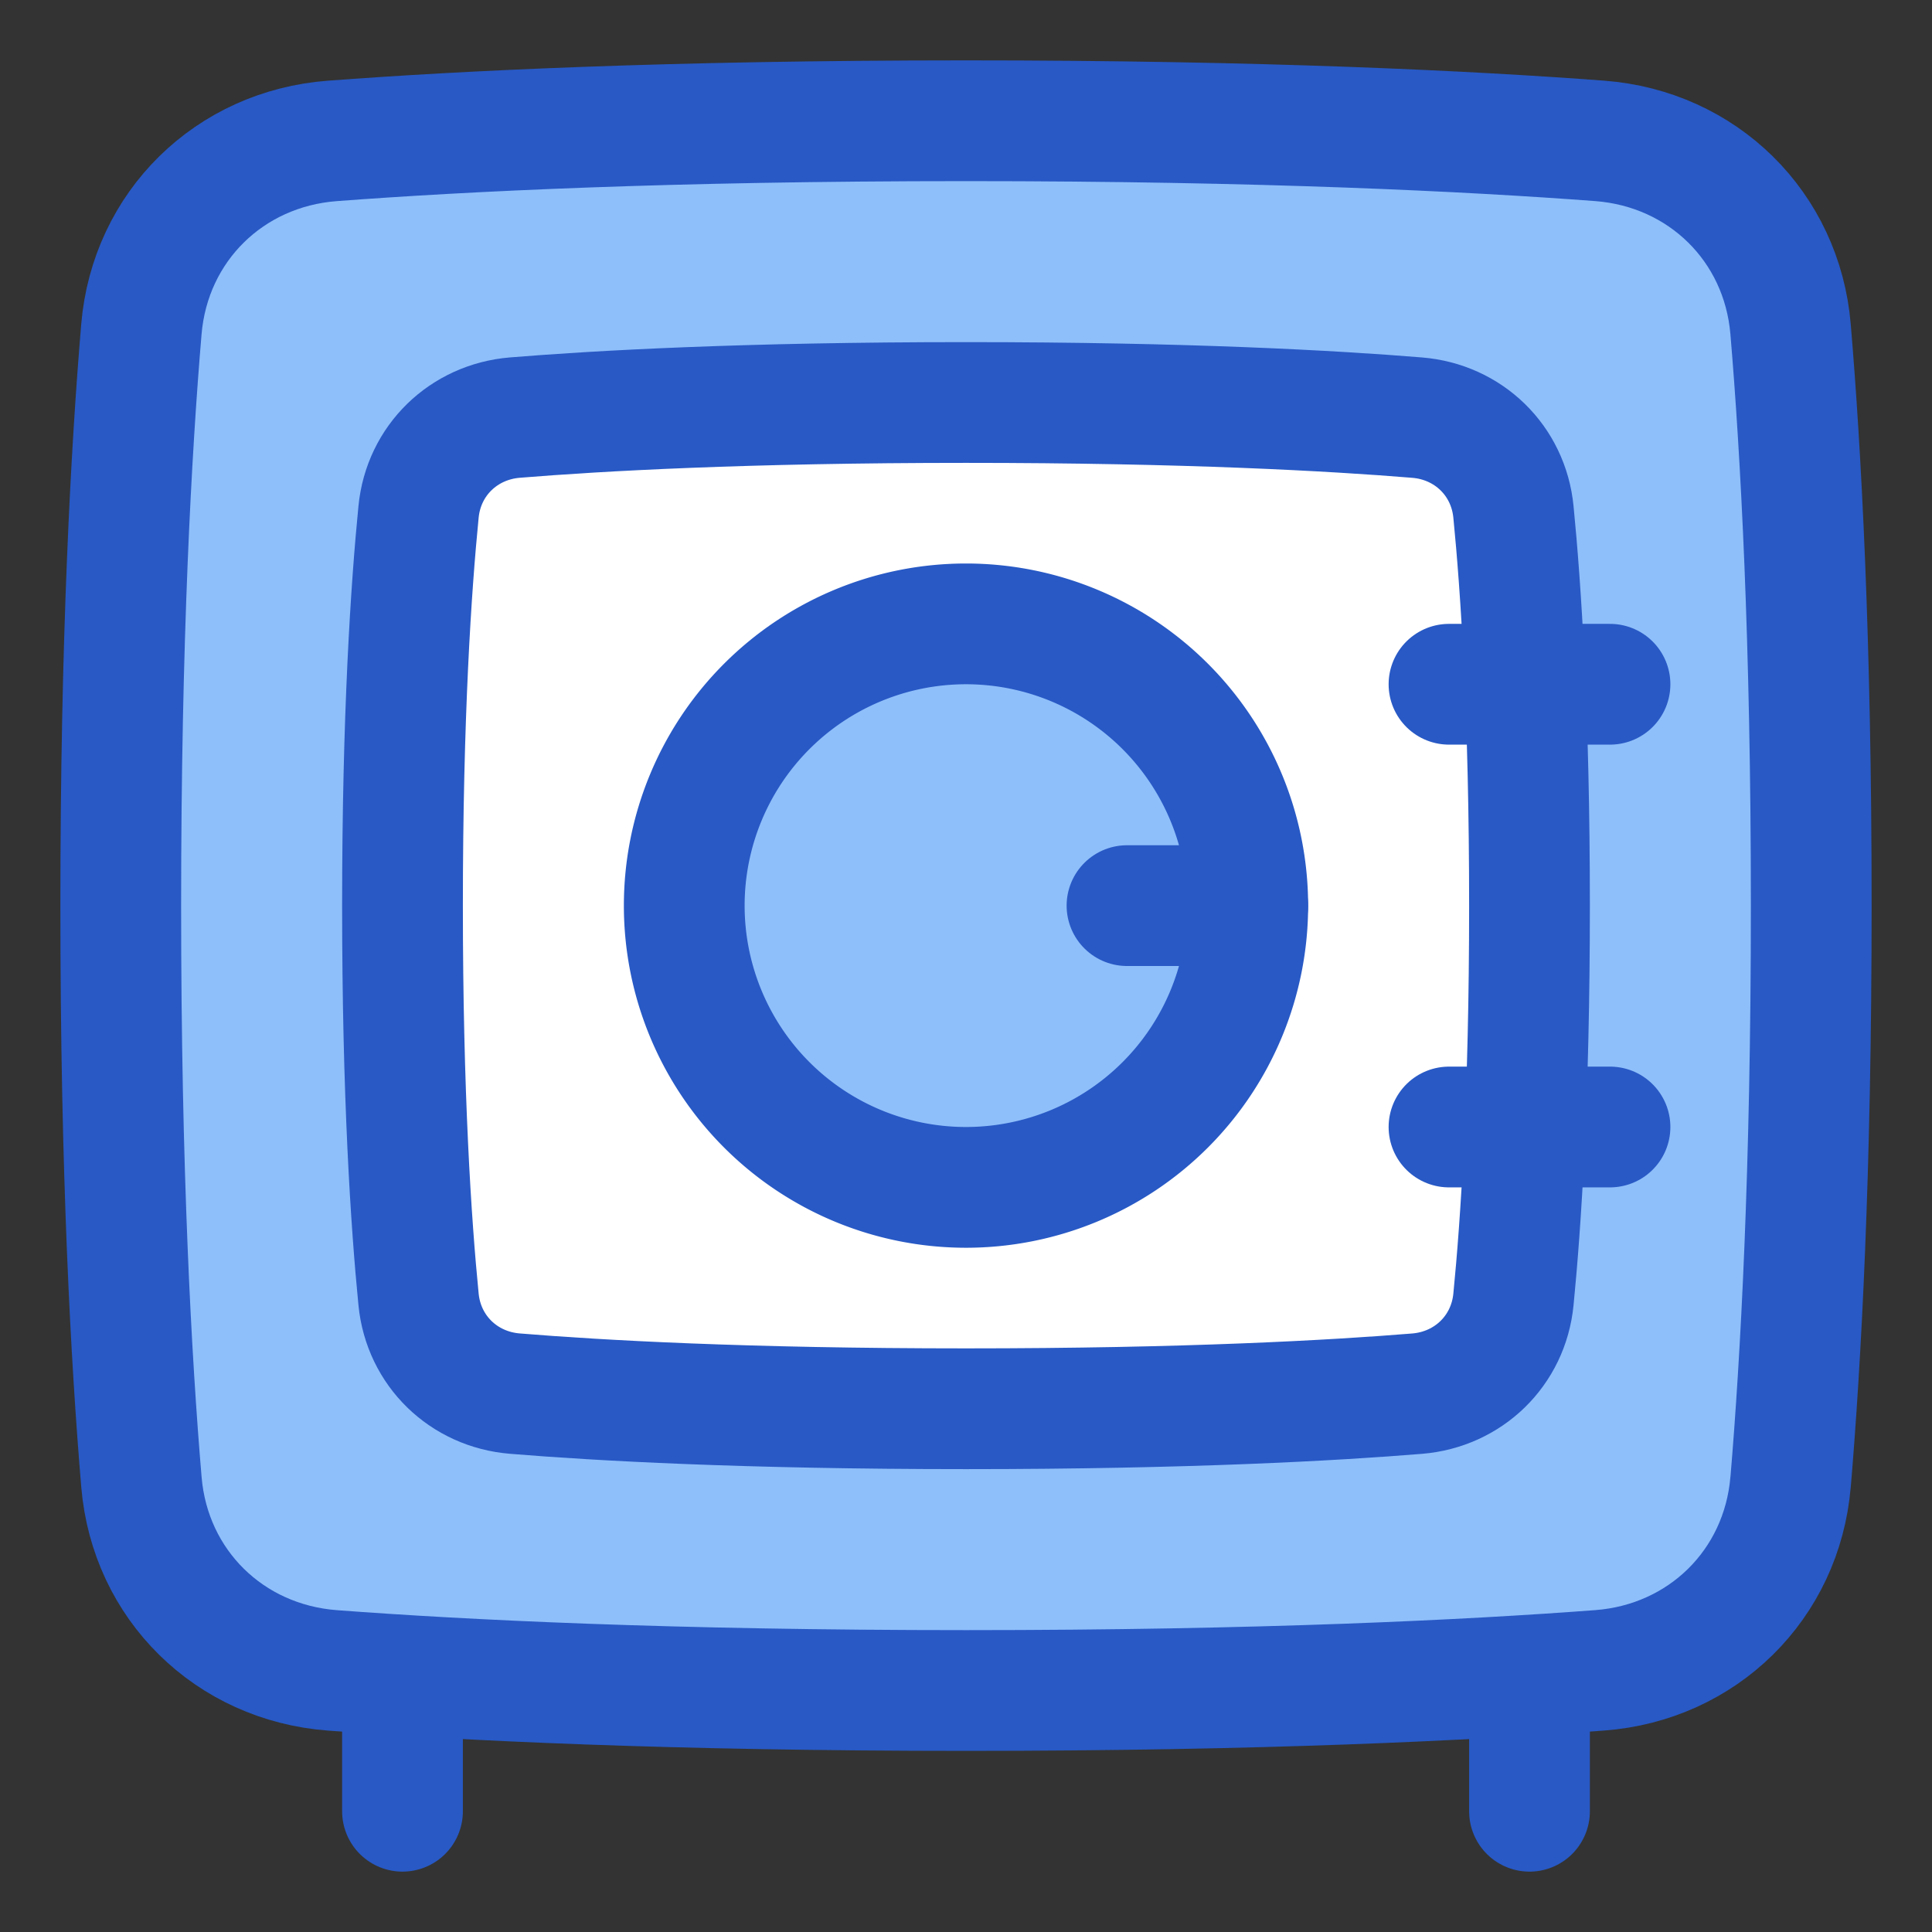 <svg xmlns="http://www.w3.org/2000/svg" fill="none" viewBox="0 0 48 48" stroke-width="3" id="Safe-Vault--Streamline-Plump">
  <rect x="0" y="0" width="48" height="48" fill="#333333" stroke="none"/>
  <desc>
    Safe Vault Streamline Icon: https://streamlinehq.com
  </desc>
  <g id="safe-vault--saving-combo-payment-safe-combination-finance">
    <path id="Rectangle 1097" fill="#8fbffa" d="M44.486 36.822c-.216 2.553-2.189 4.485-4.743 4.677C36.515 41.743 31.364 42 24 42s-12.515-.257-15.743-.5c-2.555-.193-4.528-2.125-4.743-4.677C3.259 33.809 3 29.117 3 22.5c0-6.617.259-11.309.513-14.322.216-2.553 2.189-4.485 4.743-4.677C11.485 3.257 16.636 3 24 3s12.515.257 15.743.5c2.555.193 4.528 2.125 4.743 4.677C44.741 11.191 45 15.883 45 22.5s-.259 11.309-.513 14.322Z"></path>
    <path id="Rectangle 1098" fill="#ffffff" d="M10.399 12.715c.125-1.274 1.118-2.235 2.393-2.34C14.862 10.206 18.507 10 24 10c5.493 0 9.138.206 11.208.376 1.276.104 2.268 1.066 2.393 2.34C37.787 14.597 38 17.787 38 22.5c0 4.713-.213 7.903-.399 9.785-.125 1.274-1.118 2.235-2.393 2.34C33.138 34.794 29.493 35 24 35c-5.493 0-9.138-.206-11.208-.376-1.276-.104-2.268-1.066-2.393-2.34C10.213 30.403 10 27.213 10 22.5c0-4.713.213-7.903.399-9.785Z"></path>
    <path id="Ellipse 101" fill="#8fbffa" transform="rotate(-90 24 22.5)" d="M17 22.5a7 7 0 1 0 14 0 7 7 0 1 0-14 0"></path>
    <path id="Rectangle 1095" stroke="#2859c5" stroke-linecap="round" stroke-linejoin="round" d="M44.486 36.822c-.216 2.553-2.189 4.485-4.743 4.677C36.515 41.743 31.364 42 24 42s-12.515-.257-15.743-.5c-2.555-.193-4.528-2.125-4.743-4.677C3.259 33.809 3 29.117 3 22.5c0-6.617.259-11.309.513-14.322.216-2.553 2.189-4.485 4.743-4.677C11.485 3.257 16.636 3 24 3s12.515.257 15.743.5c2.555.193 4.528 2.125 4.743 4.677C44.741 11.191 45 15.883 45 22.5s-.259 11.309-.513 14.322Z"></path>
    <path id="Rectangle 1096" stroke="#2859c5" stroke-linecap="round" stroke-linejoin="round" d="M10.399 12.715c.125-1.274 1.118-2.235 2.393-2.34C14.862 10.206 18.507 10 24 10c5.493 0 9.138.206 11.208.376 1.276.104 2.268 1.066 2.393 2.34C37.787 14.597 38 17.787 38 22.5c0 4.713-.213 7.903-.399 9.785-.125 1.274-1.118 2.235-2.393 2.34C33.138 34.794 29.493 35 24 35c-5.493 0-9.138-.206-11.208-.376-1.276-.104-2.268-1.066-2.393-2.34C10.213 30.403 10 27.213 10 22.5c0-4.713.213-7.903.399-9.785Z"></path>
    <path id="Ellipse 100" stroke="#2859c5" stroke-linecap="round" stroke-linejoin="round" d="M24 29.5a7 7 0 1 0 0-14 7 7 0 1 0 0 14"></path>
    <path id="Vector 1619" stroke="#2859c5" stroke-linecap="round" stroke-linejoin="round" d="M40 17h-4"></path>
    <path id="Vector 1620" stroke="#2859c5" stroke-linecap="round" stroke-linejoin="round" d="M40 28h-4"></path>
    <path id="Vector 1621" stroke="#2859c5" stroke-linecap="round" stroke-linejoin="round" d="m28 22.5 3 0"></path>
    <path id="Vector 1622" stroke="#2859c5" stroke-linecap="round" stroke-linejoin="round" d="m38 42 0 3"></path>
    <path id="Vector 1623" stroke="#2859c5" stroke-linecap="round" stroke-linejoin="round" d="m10 42 0 3"></path>
  </g>
</svg>